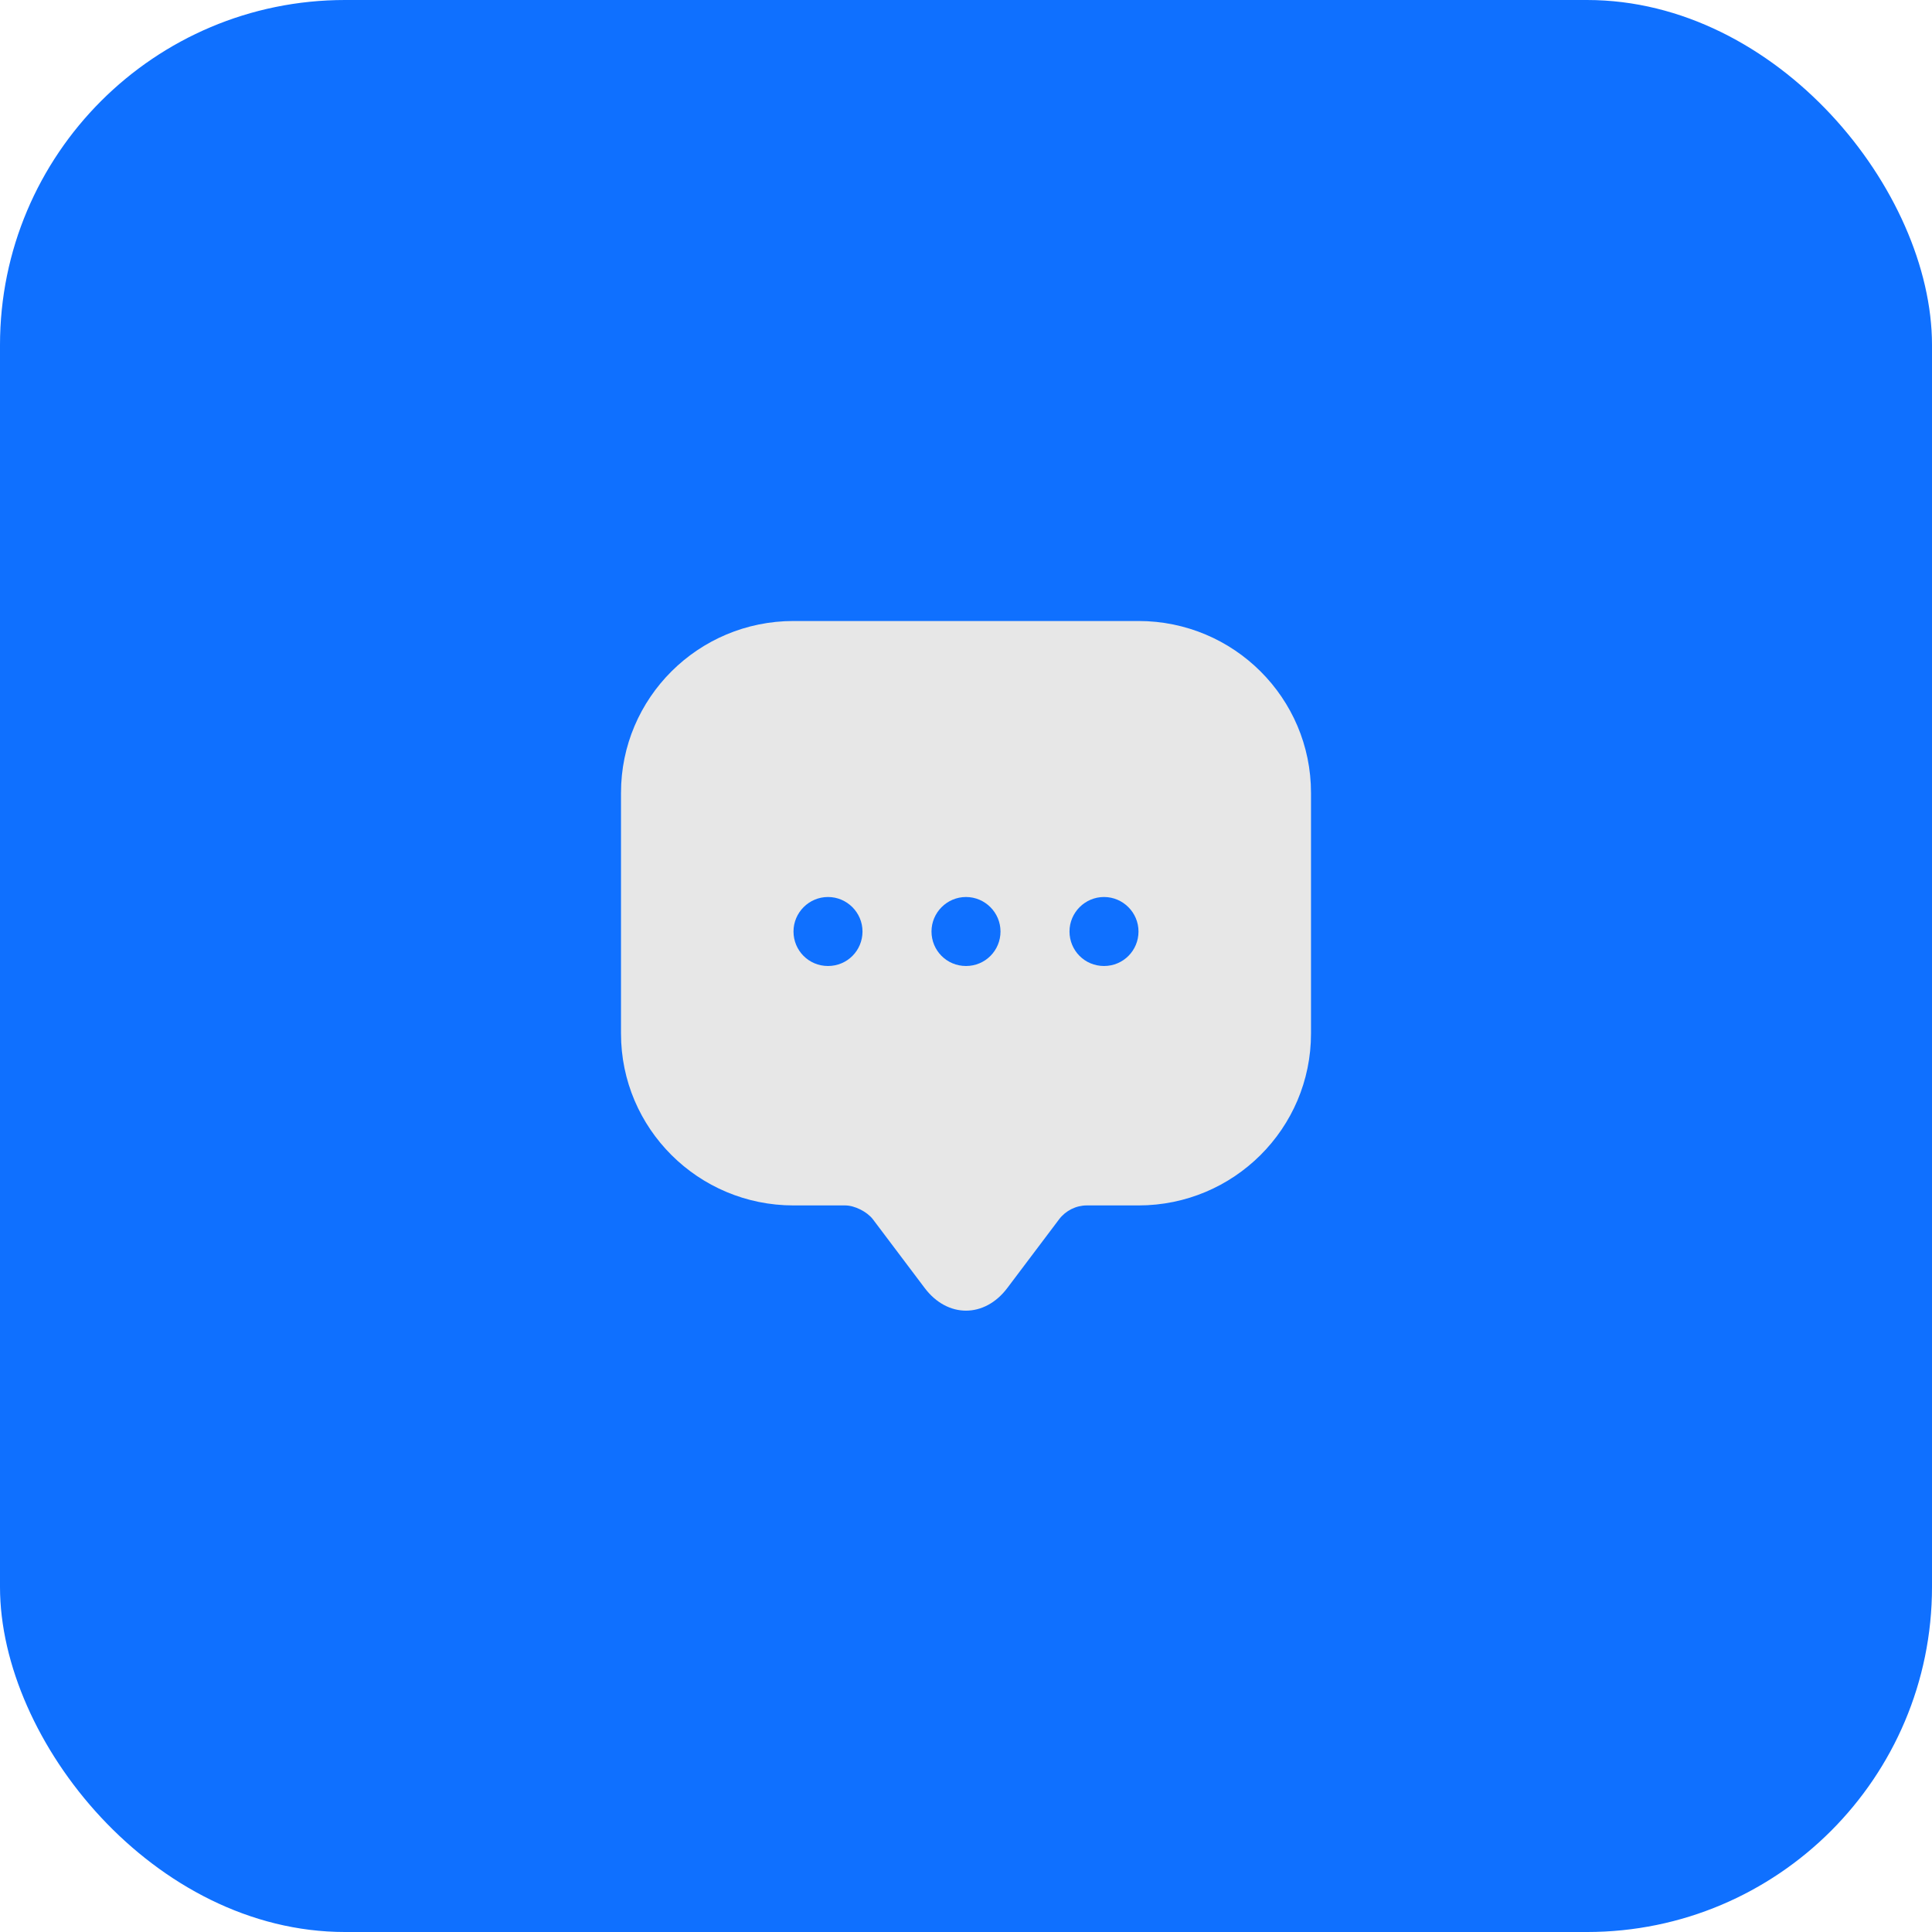 <svg width="56" height="56" viewBox="0 0 56 56" fill="none" xmlns="http://www.w3.org/2000/svg">
<rect width="56" height="56" rx="10" fill="#0F70FF"/>
<path d="M33 18H23C20.24 18 18 20.23 18 22.98V28.96V29.96C18 32.71 20.24 34.94 23 34.94H24.5C24.77 34.94 25.13 35.12 25.3 35.34L26.8 37.33C27.46 38.21 28.54 38.21 29.2 37.33L30.7 35.34C30.89 35.09 31.19 34.94 31.5 34.94H33C35.76 34.94 38 32.71 38 29.96V22.98C38 20.23 35.76 18 33 18ZM24 28C23.44 28 23 27.55 23 27C23 26.45 23.45 26 24 26C24.55 26 25 26.45 25 27C25 27.55 24.56 28 24 28ZM28 28C27.44 28 27 27.55 27 27C27 26.45 27.45 26 28 26C28.55 26 29 26.45 29 27C29 27.55 28.56 28 28 28ZM32 28C31.44 28 31 27.55 31 27C31 26.45 31.45 26 32 26C32.55 26 33 26.45 33 27C33 27.55 32.56 28 32 28Z" fill="#E7E7E7"/>
</svg>
